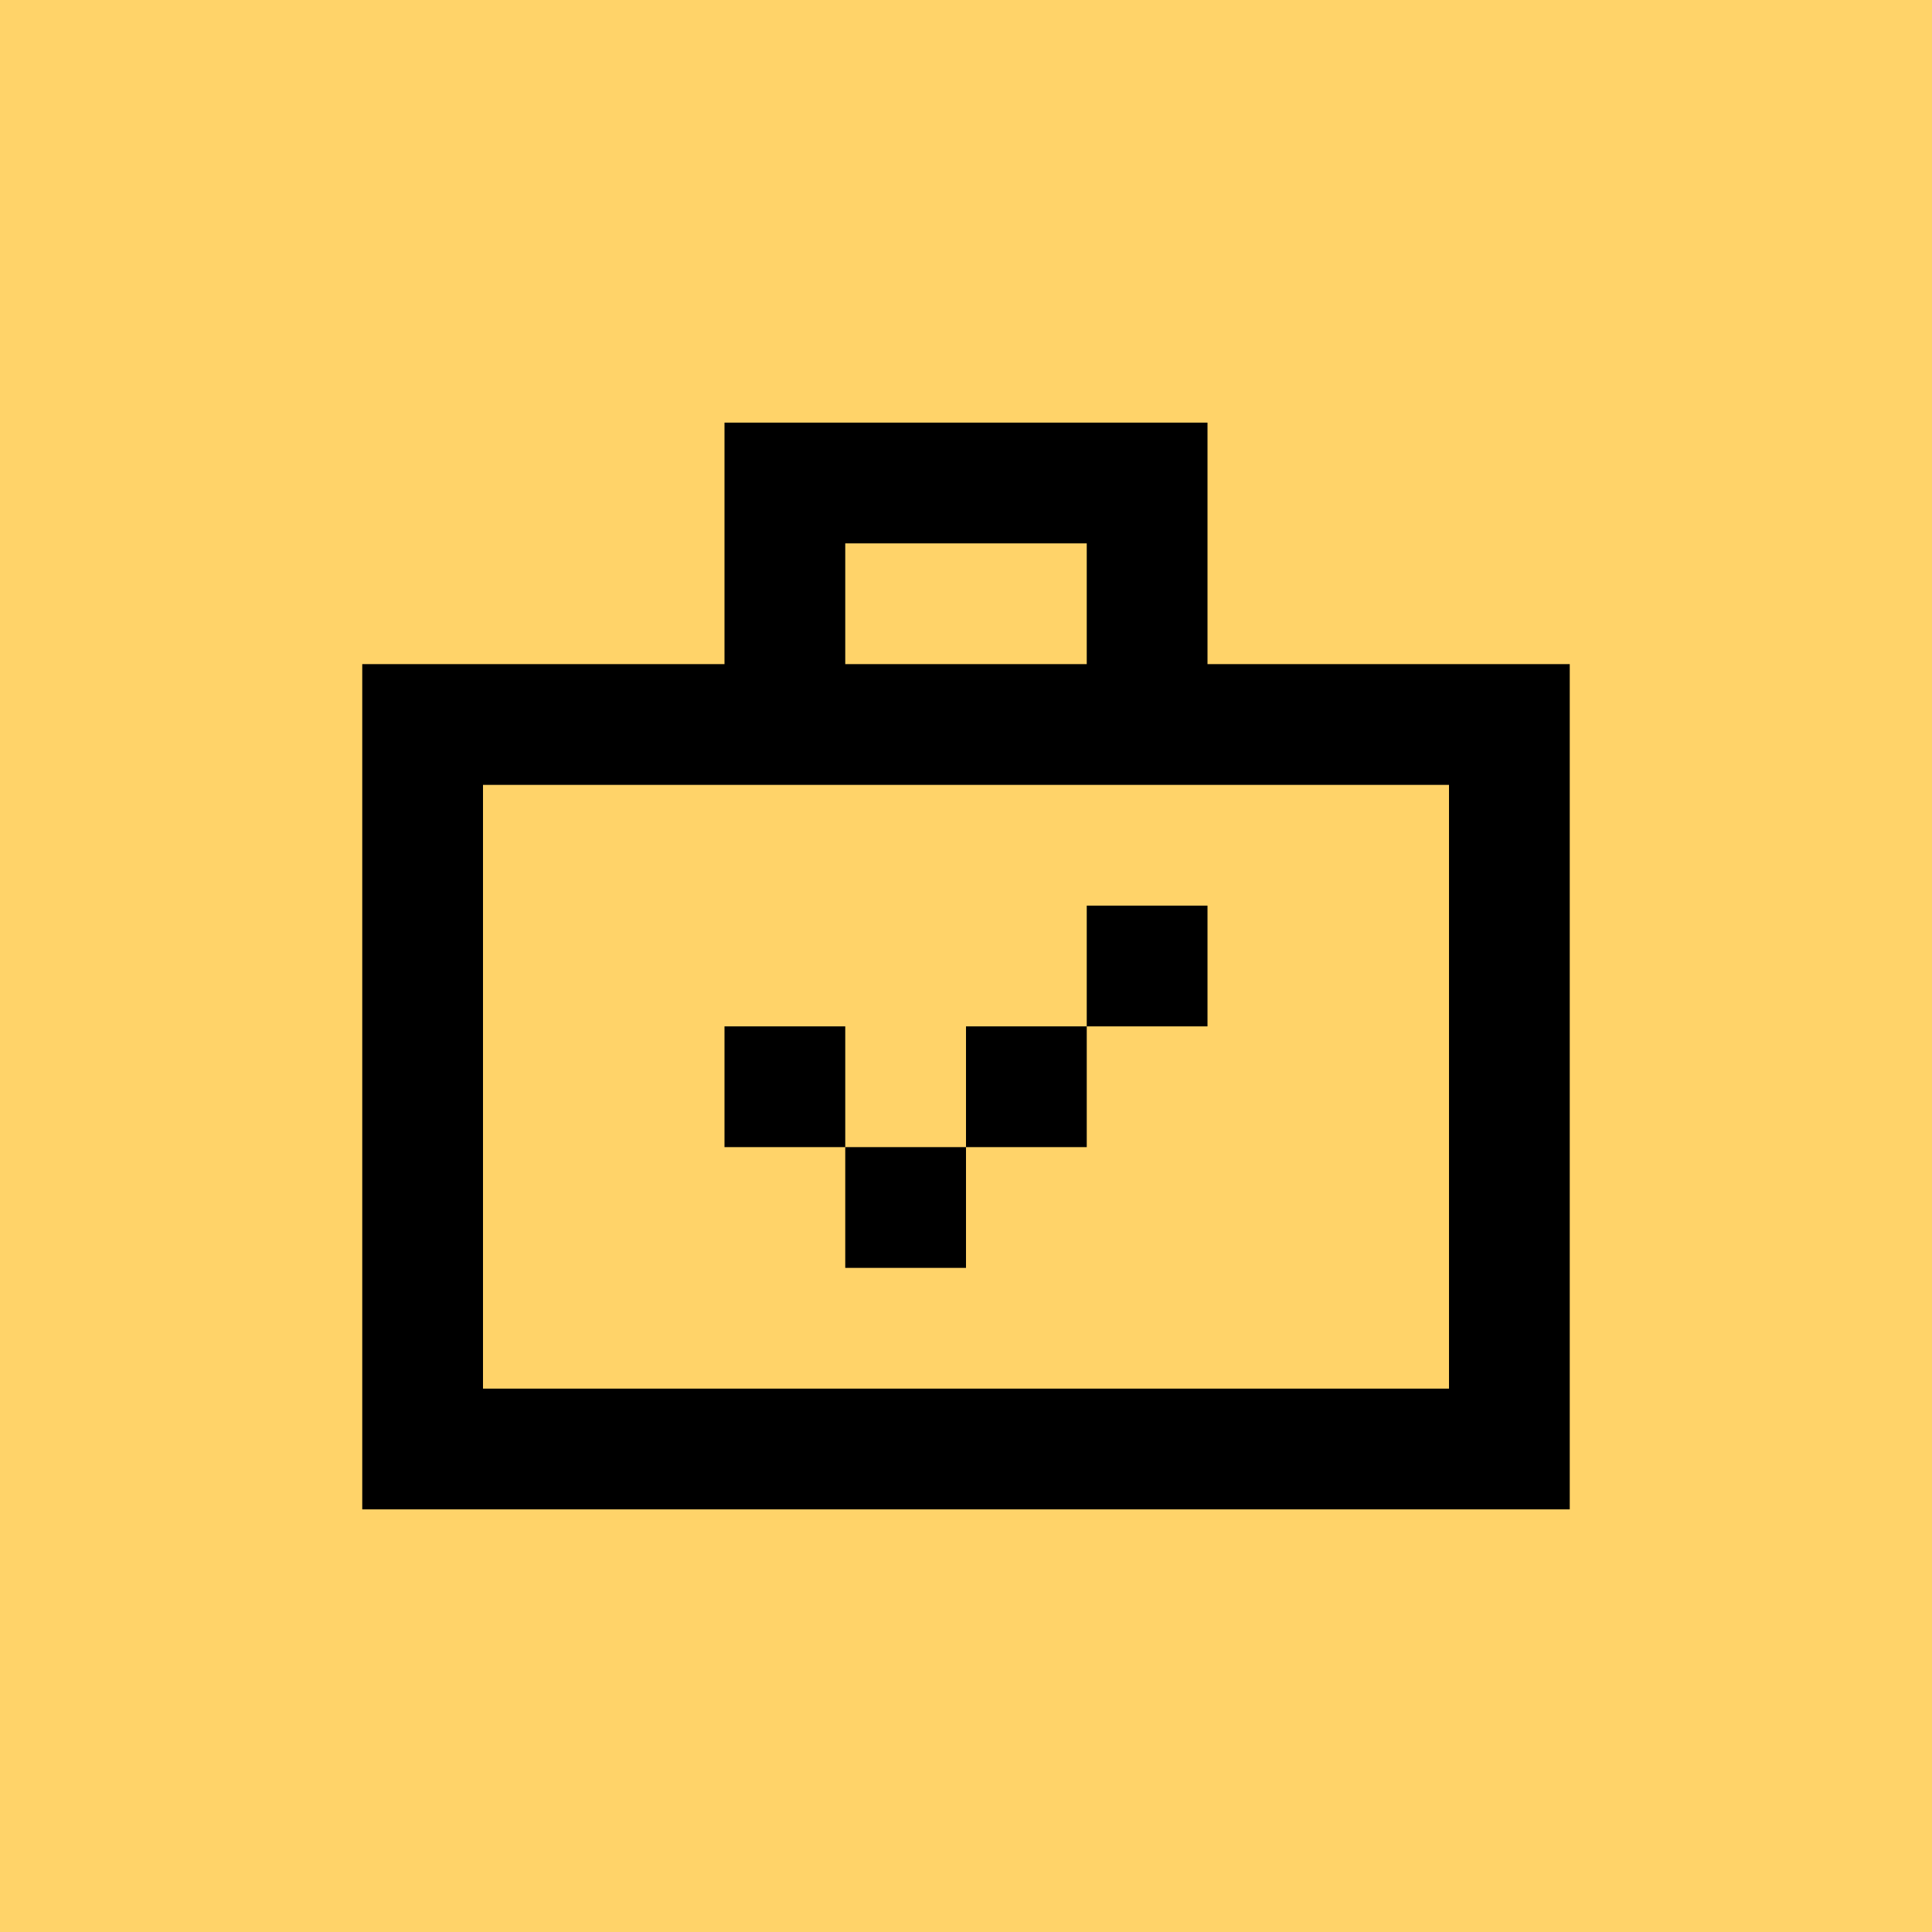 <svg width="32" height="32" viewBox="0 0 32 32" fill="none" xmlns="http://www.w3.org/2000/svg">
<rect width="32" height="32" fill="#FFD369"/>
<path fill-rule="evenodd" clip-rule="evenodd" d="M20 7H12V11H6V25H26V11H20V7ZM18 11H14V9H18V11ZM8 23V13H24V23H8ZM18 15H20V17H18V15ZM16 19V17H18V19H16ZM14 19H16V21H14V19ZM14 19H12V17H14V19Z" fill="black"/>
</svg>
